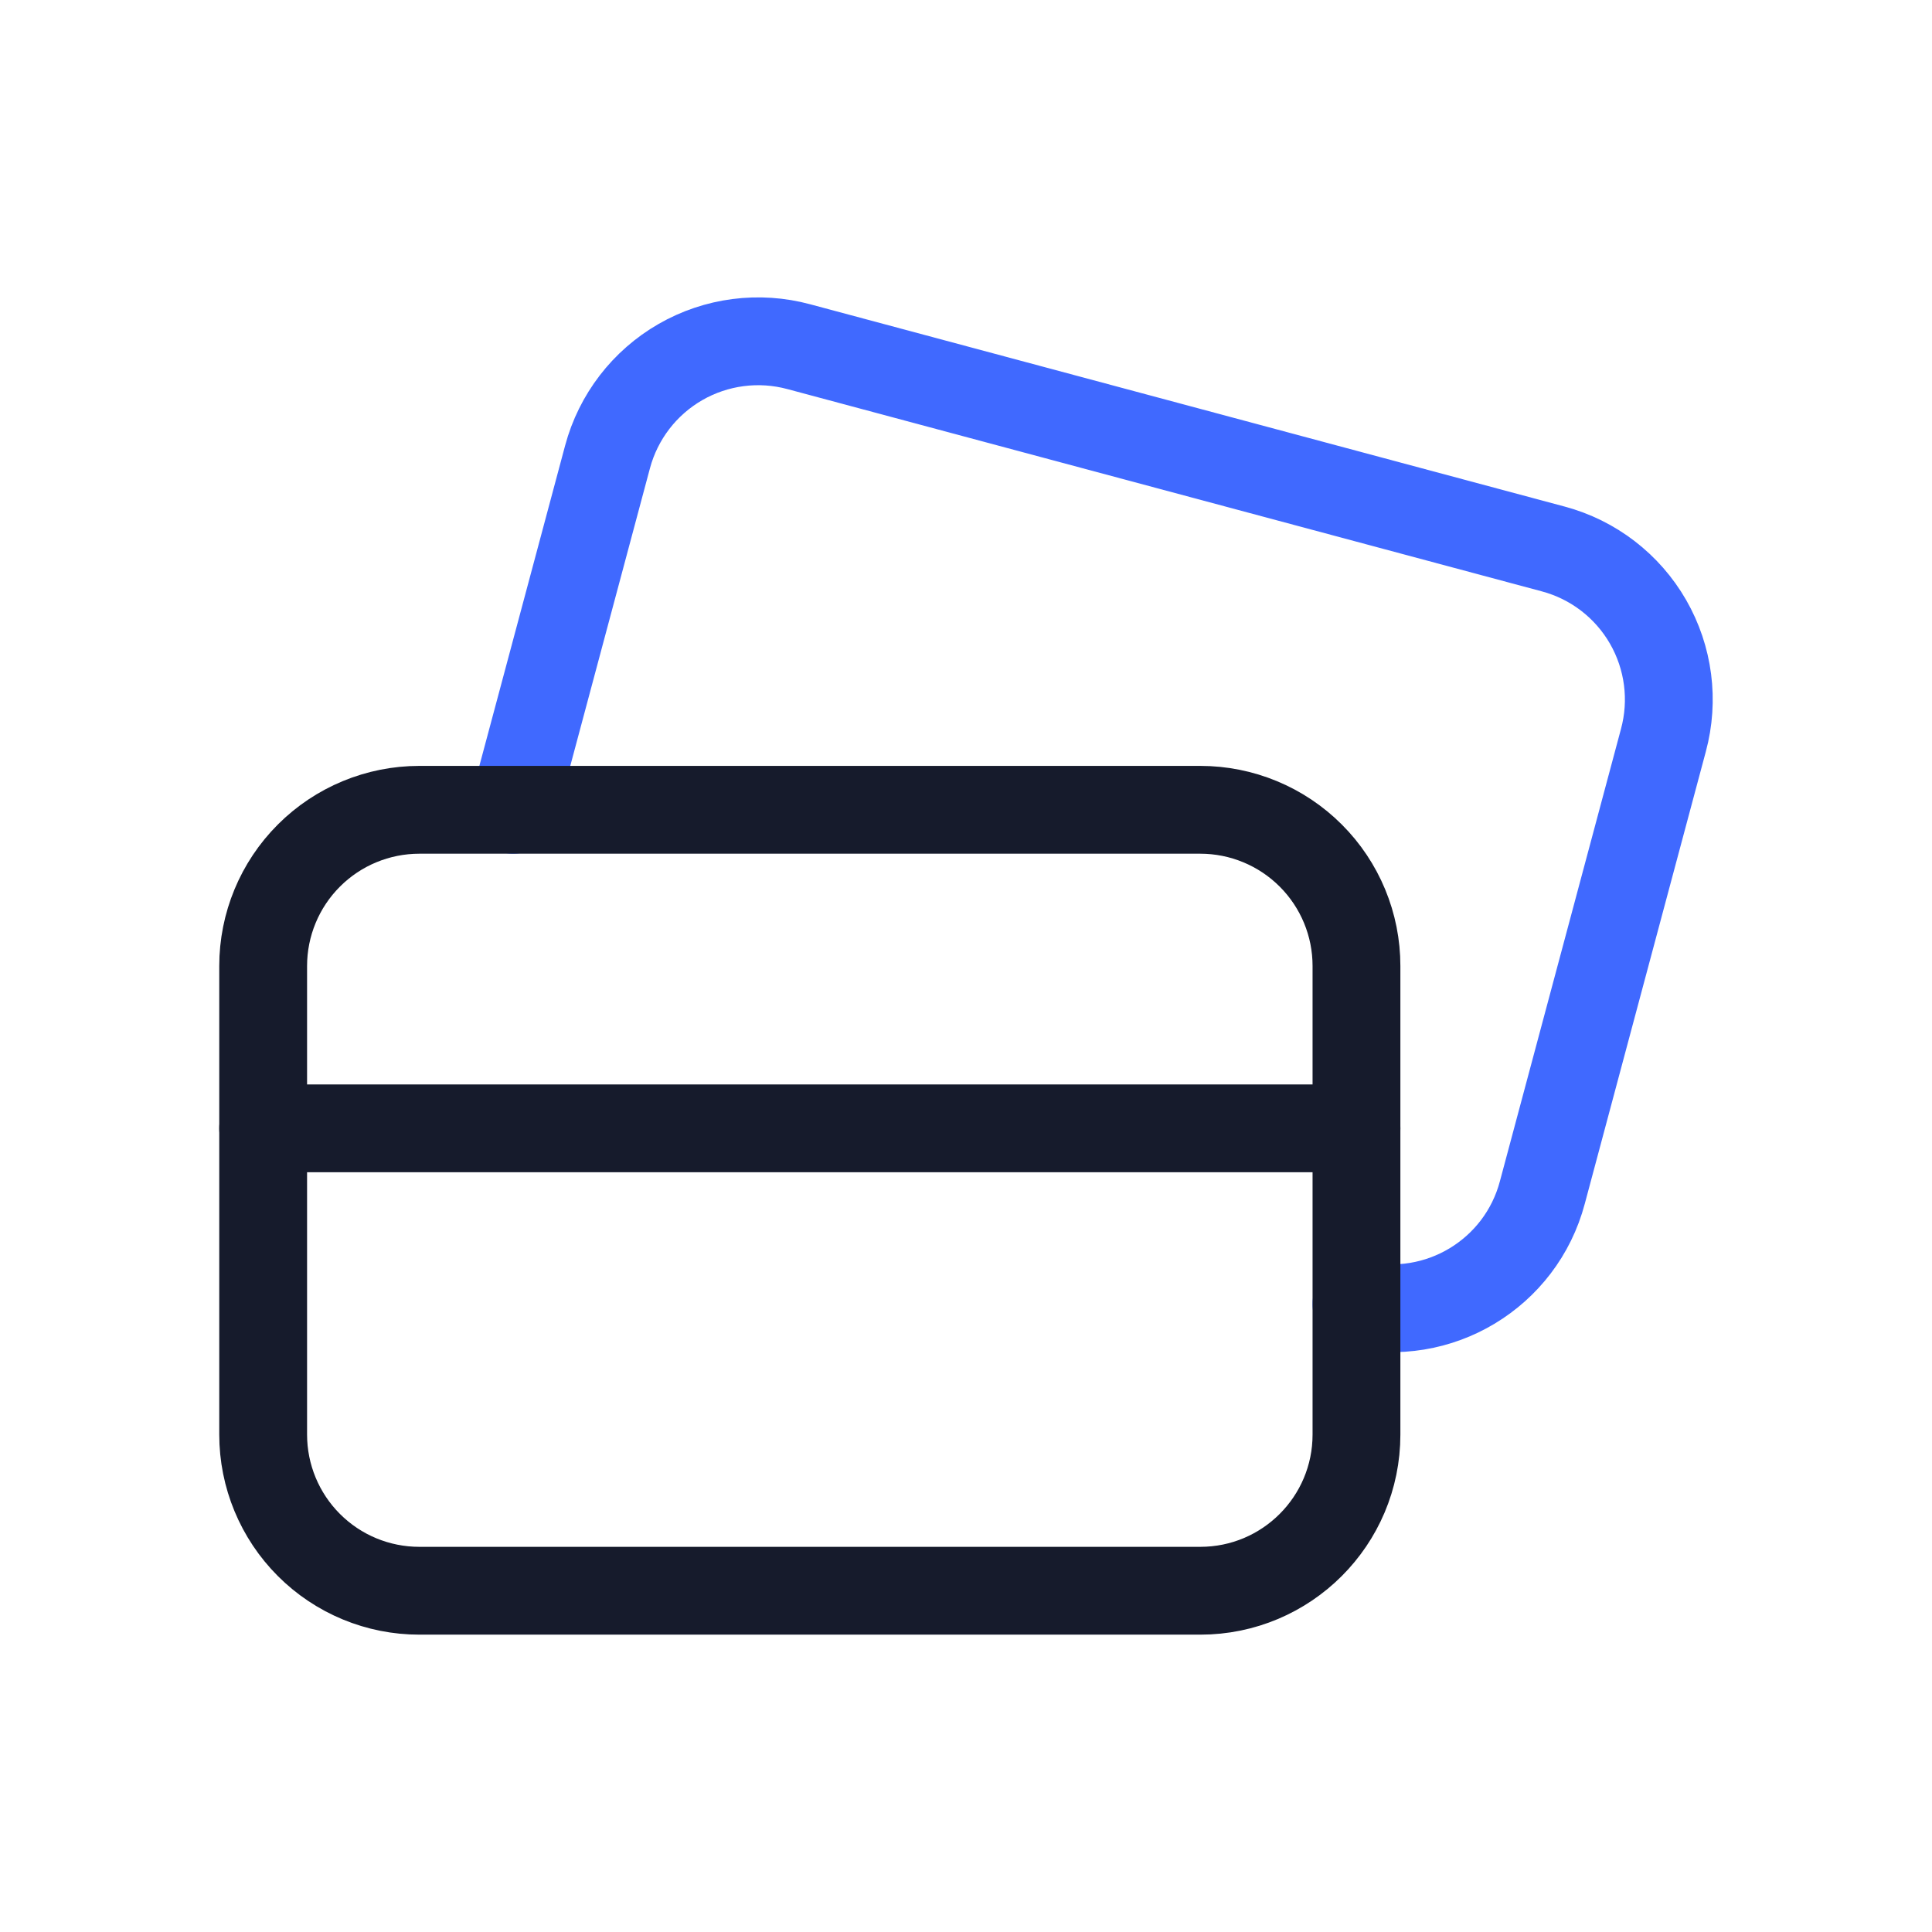 <svg width="66" height="66" viewBox="0 0 66 66" fill="none"
    xmlns="http://www.w3.org/2000/svg">
    <path d="M17.527 27.664L20.755 15.606C21.122 14.239 22.017 13.075 23.243 12.369C24.469 11.663 25.926 11.475 27.291 11.844L53.062 18.754C54.429 19.12 55.593 20.015 56.299 21.241C57.005 22.468 57.194 23.924 56.824 25.29L52.689 40.736C51.953 43.516 49.139 45.207 46.339 44.551" stroke="#4069FF" stroke-width="3" stroke-linecap="round" stroke-linejoin="round"/>
    <path fill-rule="evenodd" clip-rule="evenodd" d="M46.339 49.007V33C46.34 31.585 45.778 30.227 44.777 29.227C43.776 28.226 42.419 27.664 41.004 27.664H14.326C12.911 27.664 11.553 28.226 10.553 29.227C9.552 30.227 8.99 31.585 8.99 33V49.007C8.99 50.422 9.552 51.779 10.553 52.78C11.553 53.781 12.911 54.343 14.326 54.342H41.004C43.95 54.342 46.339 51.953 46.339 49.007Z" stroke="#161B2C" stroke-width="3" stroke-linecap="round" stroke-linejoin="round"/>
    <path d="M8.99 38.546H46.339" stroke="#161B2C" stroke-width="3" stroke-linecap="round" stroke-linejoin="round"/>
</svg>
